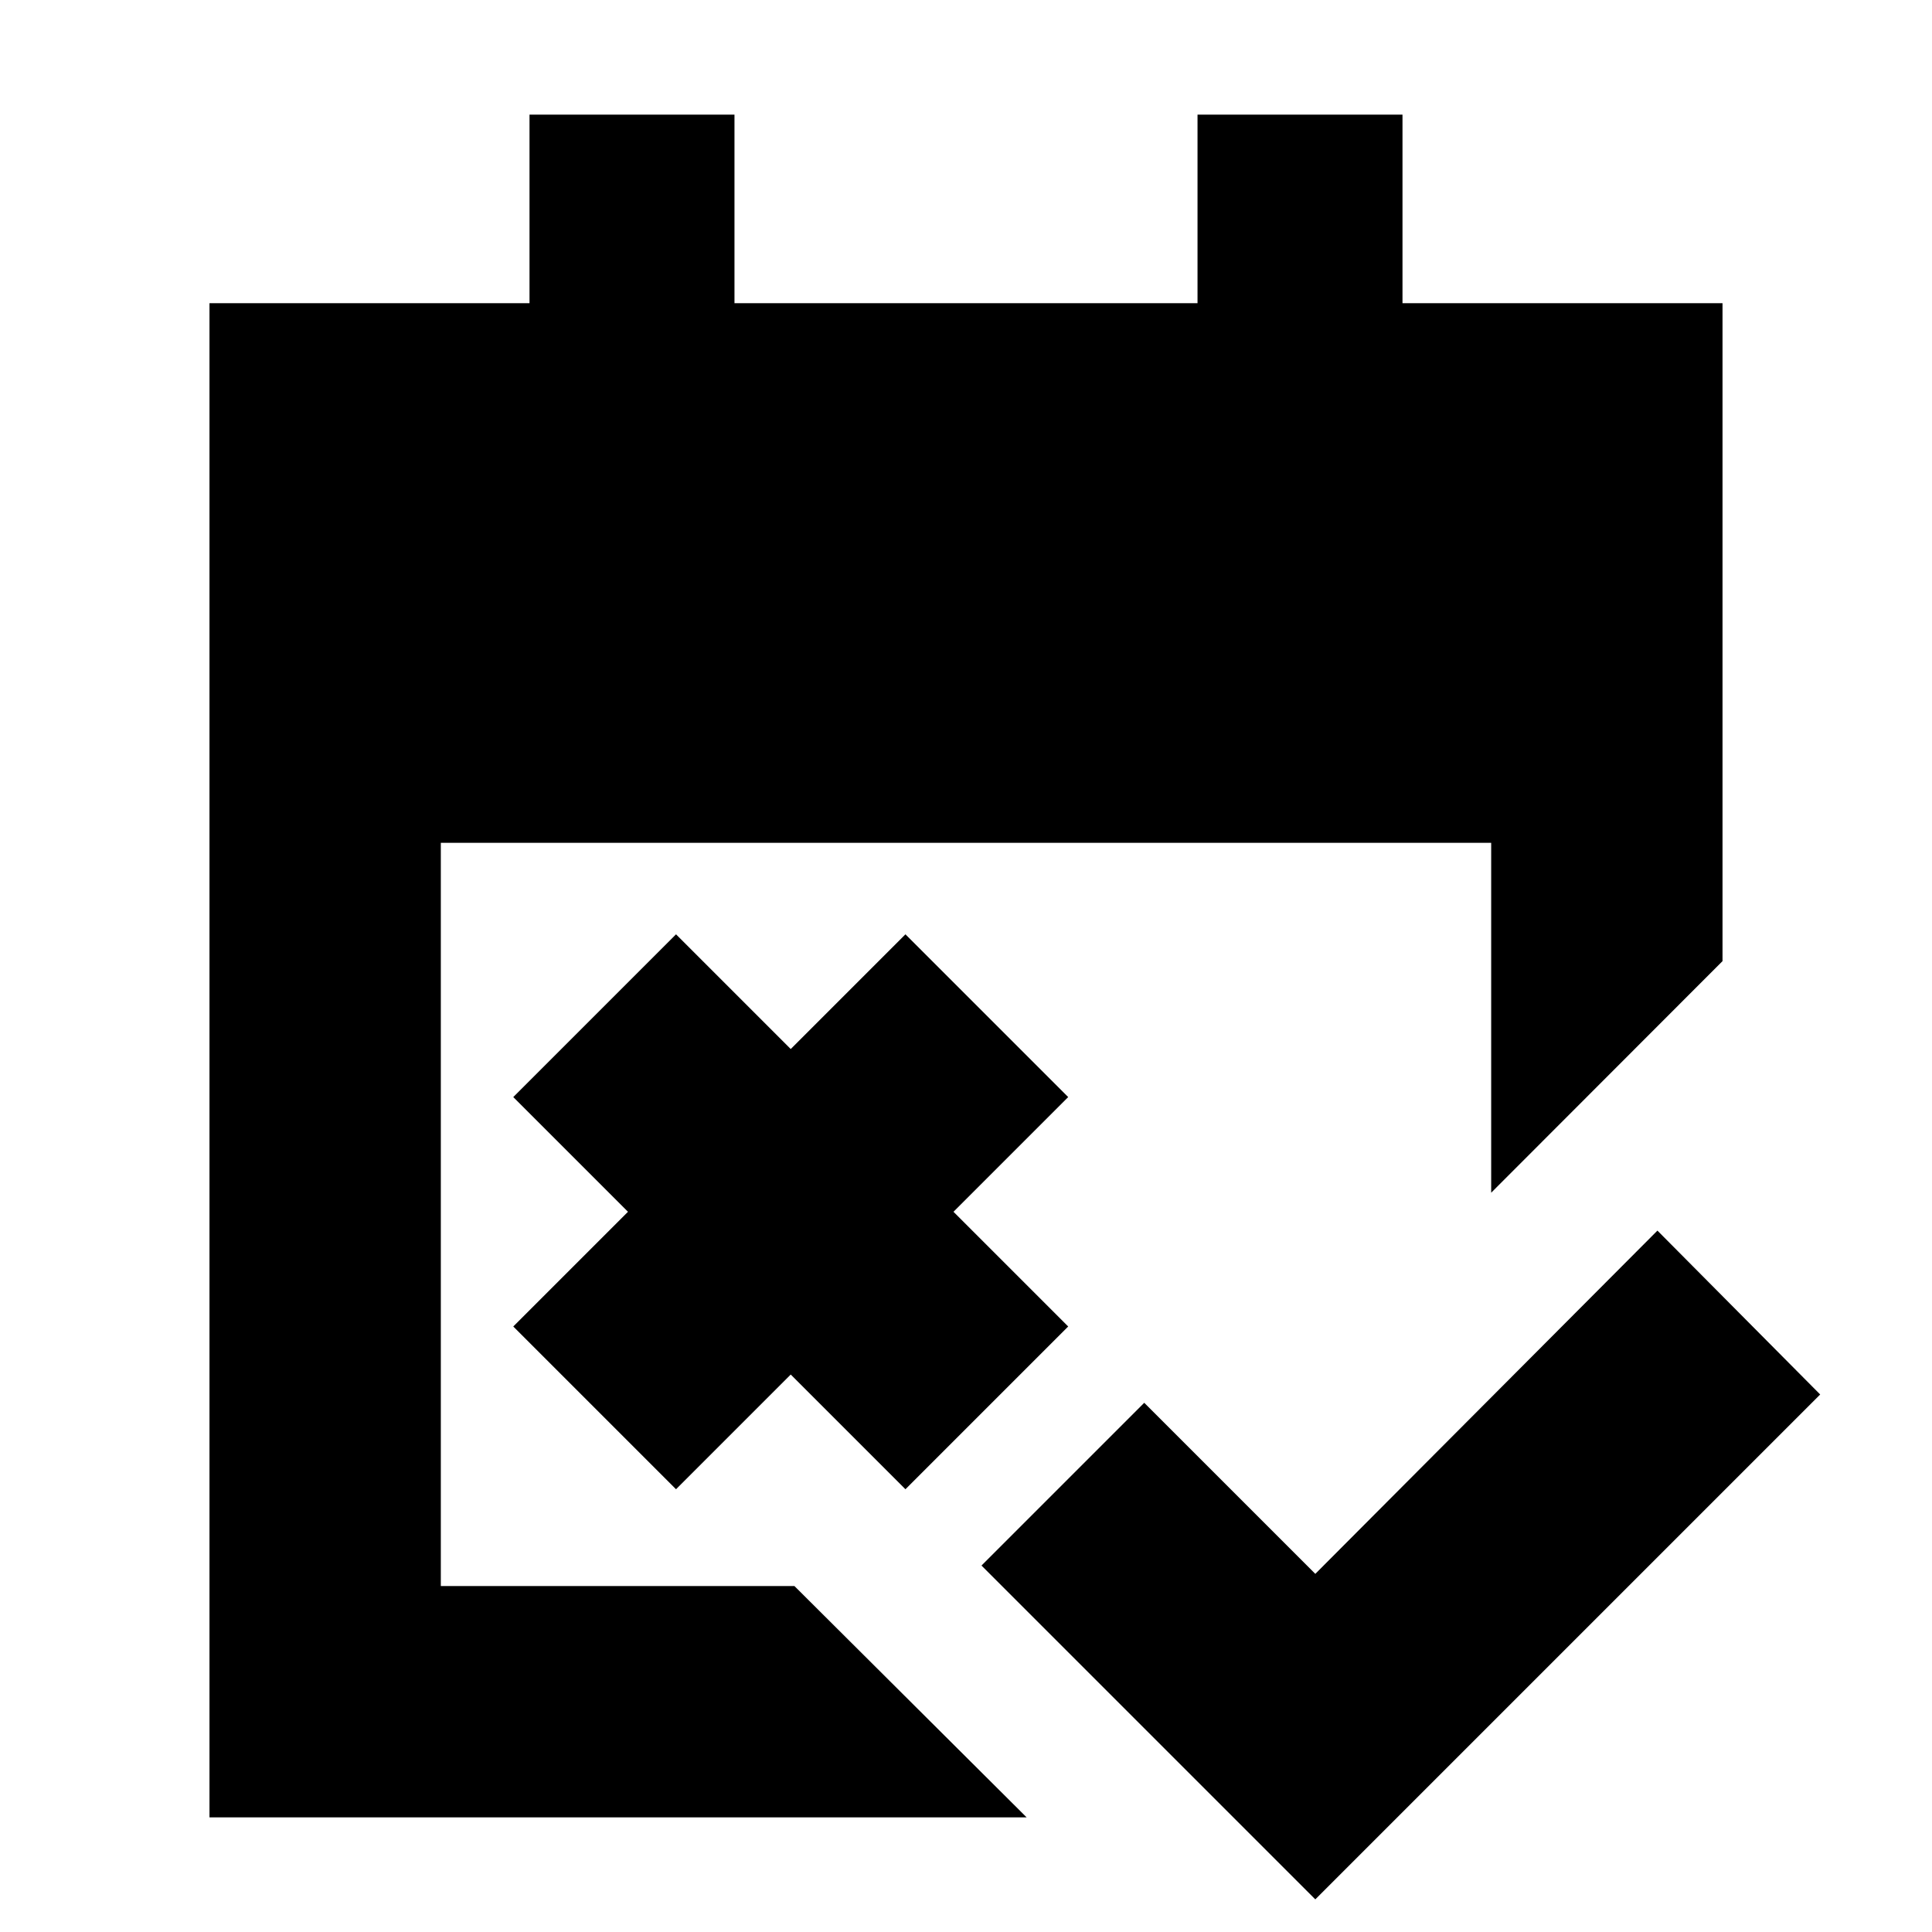 <svg xmlns="http://www.w3.org/2000/svg" height="20" viewBox="0 -960 960 960" width="20"><path d="M653.57-16.22 487.7-182.09l80.87-80.87 85 85 170-170.56 80.87 81.43L653.57-16.22ZM335.91-220l-80.87-80.87 57-57-57-57 80.87-80.87 57 57 57-57 80.87 80.87-57 57 57 57L449.91-220l-57-57-57 57ZM104.09-56.96v-752.39h159.02v-93.69h101.85v93.69h230.08v-93.69h101.85v93.69h159.02v326.92L740.96-367.35v-173.87H219.04v369.31h175.7L510.13-56.96H104.09Z"/></svg>